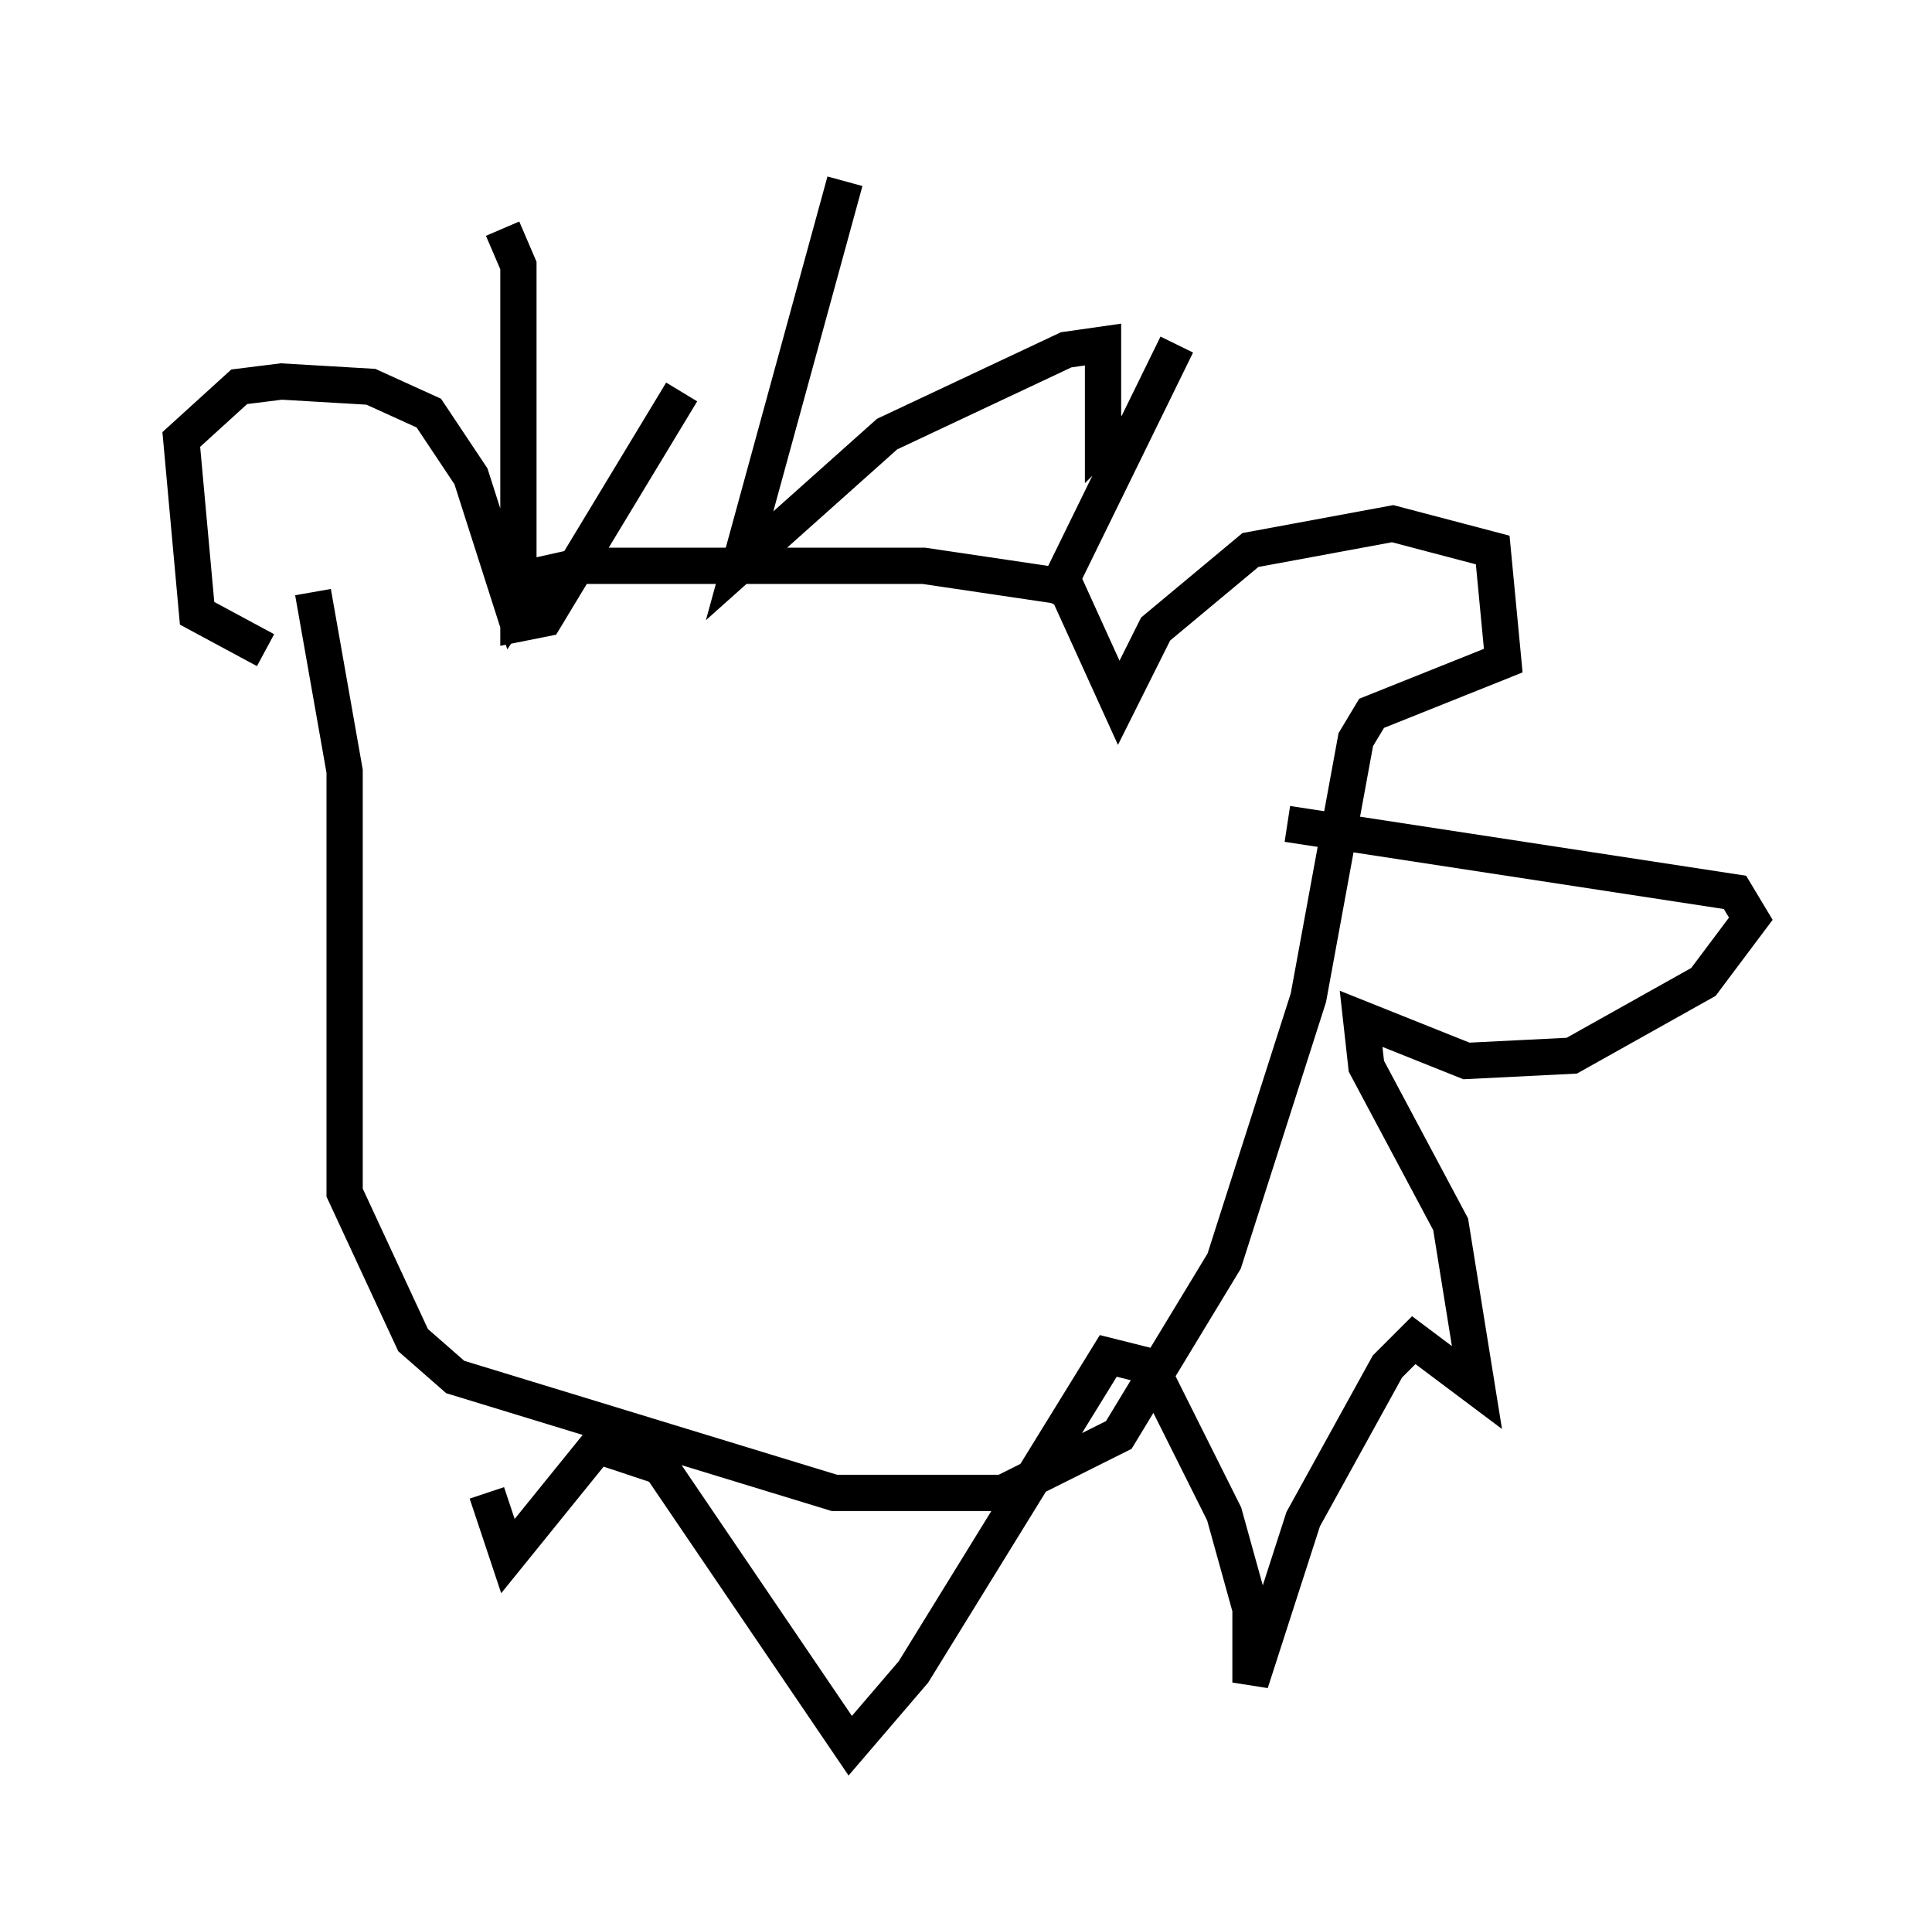 <?xml version="1.0" encoding="utf-8" ?>
<svg baseProfile="full" height="53.14" version="1.1" width="53.285" xmlns="http://www.w3.org/2000/svg" xmlns:ev="http://www.w3.org/2001/xml-events" xmlns:xlink="http://www.w3.org/1999/xlink"><defs /><rect fill="white" height="53.14" width="53.285" x="0" y="0" /><path d="M9.648, 18.073 m-2.324, -0.145 l-1.888, -1.017 -0.436, -4.793 l1.598, -1.453 1.162, -0.145 l2.469, 0.145 1.598, 0.726 l1.162, 1.743 1.162, 3.631 l0.581, -0.872 1.307, -0.291 l9.441, 0.0 3.922, 0.581 l1.453, 3.196 1.017, -2.034 l2.615, -2.179 3.922, -0.726 l2.76, 0.726 0.291, 3.05 l-3.631, 1.453 -0.436, 0.726 l-1.307, 7.117 -2.324, 7.263 l-2.905, 4.793 -3.196, 1.598 l-4.648, 0.0 -10.458, -3.196 l-1.162, -1.017 -1.888, -4.067 l0.0, -11.62 -0.872, -4.939 m5.229, -10.022 l0.436, 1.017 0.0, 9.877 l0.726, -0.145 3.777, -6.246 m4.503, -5.81 l-2.905, 10.603 4.067, -3.631 l4.939, -2.324 1.017, -0.145 l0.0, 2.615 0.581, -0.581 m1.453, -2.034 l-3.486, 7.117 m6.536, 6.101 l12.346, 1.888 0.436, 0.726 l-1.307, 1.743 -3.631, 2.034 l-2.905, 0.145 -2.905, -1.162 l0.145, 1.307 2.324, 4.358 l0.726, 4.503 -1.743, -1.307 l-0.726, 0.726 -2.324, 4.212 l-1.453, 4.503 0.0, -2.034 l-0.726, -2.615 -2.034, -4.067 l-1.162, -0.291 -5.374, 8.715 l-1.743, 2.034 -5.229, -7.698 l-1.743, -0.581 -2.469, 3.05 l-0.581, -1.743 " fill="none" stroke="black" stroke-width="1" /></svg>